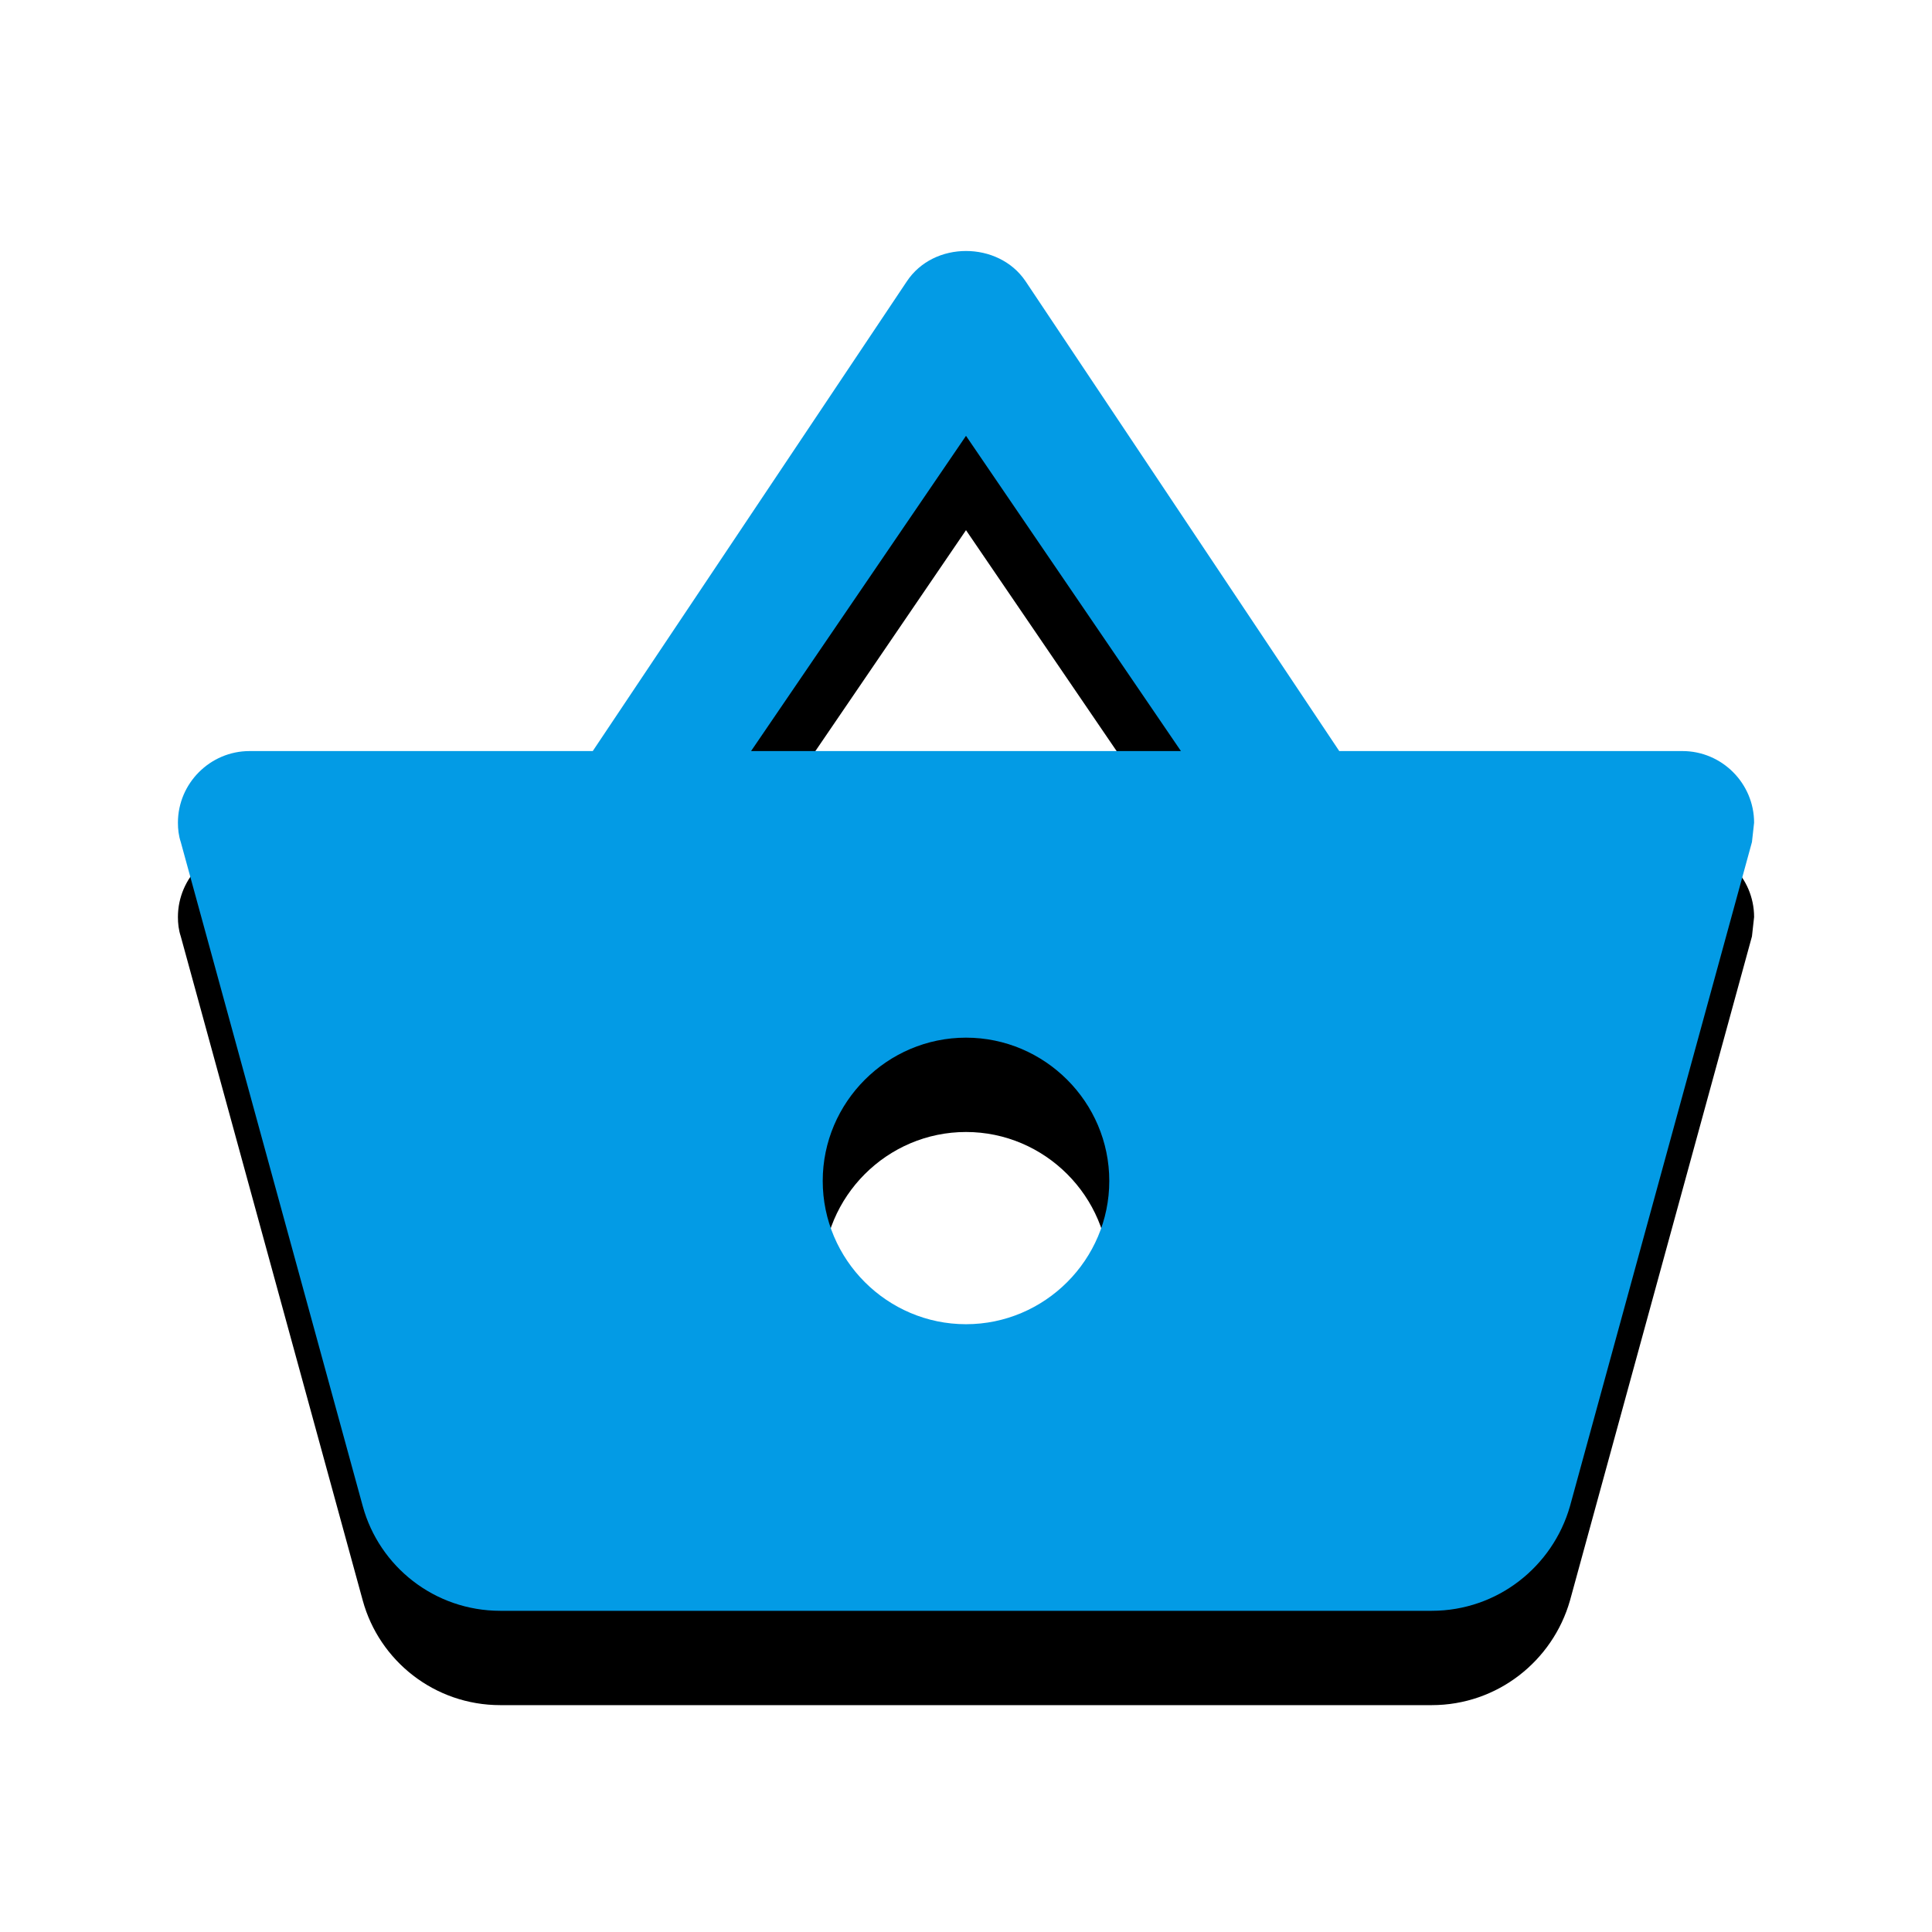 <svg version="1.1" xmlns="http://www.w3.org/2000/svg" xmlns:xlink="http://www.w3.org/1999/xlink" viewBox="0,0,1024,1024">
	<!-- Color names: teamapps-color-1 -->
	<desc>shopping_basket icon - Licensed under Apache License v2.0 (http://www.apache.org/licenses/LICENSE-2.0) - Created with Iconfu.com - Derivative work of Material icons (Copyright Google Inc.)</desc>
	<defs>
		<filter id="filter-5bFOKExh" x="-12%" y="-6%" width="135%" height="145%" color-interpolation-filters="sRGB">
			<feColorMatrix values="1 0 0 0 0 0 1 0 0 0 0 0 1 0 0 0 0 0 0.2 0" in="SourceGraphic"/>
			<feOffset dy="20"/>
			<feGaussianBlur stdDeviation="11" result="blur0"/>
			<feColorMatrix values="1 0 0 0 0 0 1 0 0 0 0 0 1 0 0 0 0 0 0.3 0" in="SourceGraphic"/>
			<feOffset dy="30"/>
			<feGaussianBlur stdDeviation="20" result="blur1"/>
			<feMerge>
				<feMergeNode in="blur0"/>
				<feMergeNode in="blur1"/>
			</feMerge>
		</filter>
	</defs>
	<g fill="none" fill-rule="nonzero" style="mix-blend-mode: normal">
		<path d="M891.74,398.08c20.89,0 37.97,17.09 37.97,37.98l-1.14,10.25l-96.45,352.01c-9.11,31.9 -38.36,55.44 -73.29,55.44h-493.65c-34.93,0 -64.18,-23.54 -72.91,-55.44l-96.46,-352.01c-1.14,-3.42 -1.51,-6.84 -1.51,-10.25c0,-20.89 17.08,-37.98 37.97,-37.98h181.9l166.32,-248.73c7.22,-11.01 19.37,-16.32 31.51,-16.32c12.15,0 24.3,5.31 31.51,15.95l166.32,249.1zM625.92,398.08l-113.92,-167.08l-113.92,167.08zM587.94,625.92c0,-41.77 -34.18,-75.94 -75.94,-75.94c-41.77,0 -75.94,34.18 -75.94,75.94c0,41.77 34.18,75.94 75.94,75.94c41.77,0 75.94,-34.18 75.94,-75.94z" fill="#000000" filter="url(#filter-5bFOKExh)"/>
		<g>
			<g color="#039be5" class="teamapps-color-1">
				<path d="M891.74,398.08c20.89,0 37.97,17.09 37.97,37.98l-1.14,10.25l-96.45,352.01c-9.11,31.9 -38.36,55.44 -73.29,55.44h-493.65c-34.93,0 -64.18,-23.54 -72.91,-55.44l-96.46,-352.01c-1.14,-3.42 -1.51,-6.84 -1.51,-10.25c0,-20.89 17.08,-37.98 37.97,-37.98h181.9l166.32,-248.73c7.22,-11.01 19.37,-16.32 31.51,-16.32c12.15,0 24.3,5.31 31.51,15.95l166.32,249.1zM625.92,398.08l-113.92,-167.08l-113.92,167.08zM587.94,625.92c0,-41.77 -34.18,-75.94 -75.94,-75.94c-41.77,0 -75.94,34.18 -75.94,75.94c0,41.77 34.18,75.94 75.94,75.94c41.77,0 75.94,-34.18 75.94,-75.94z" fill="currentColor"/>
			</g>
		</g>
	</g>
</svg>